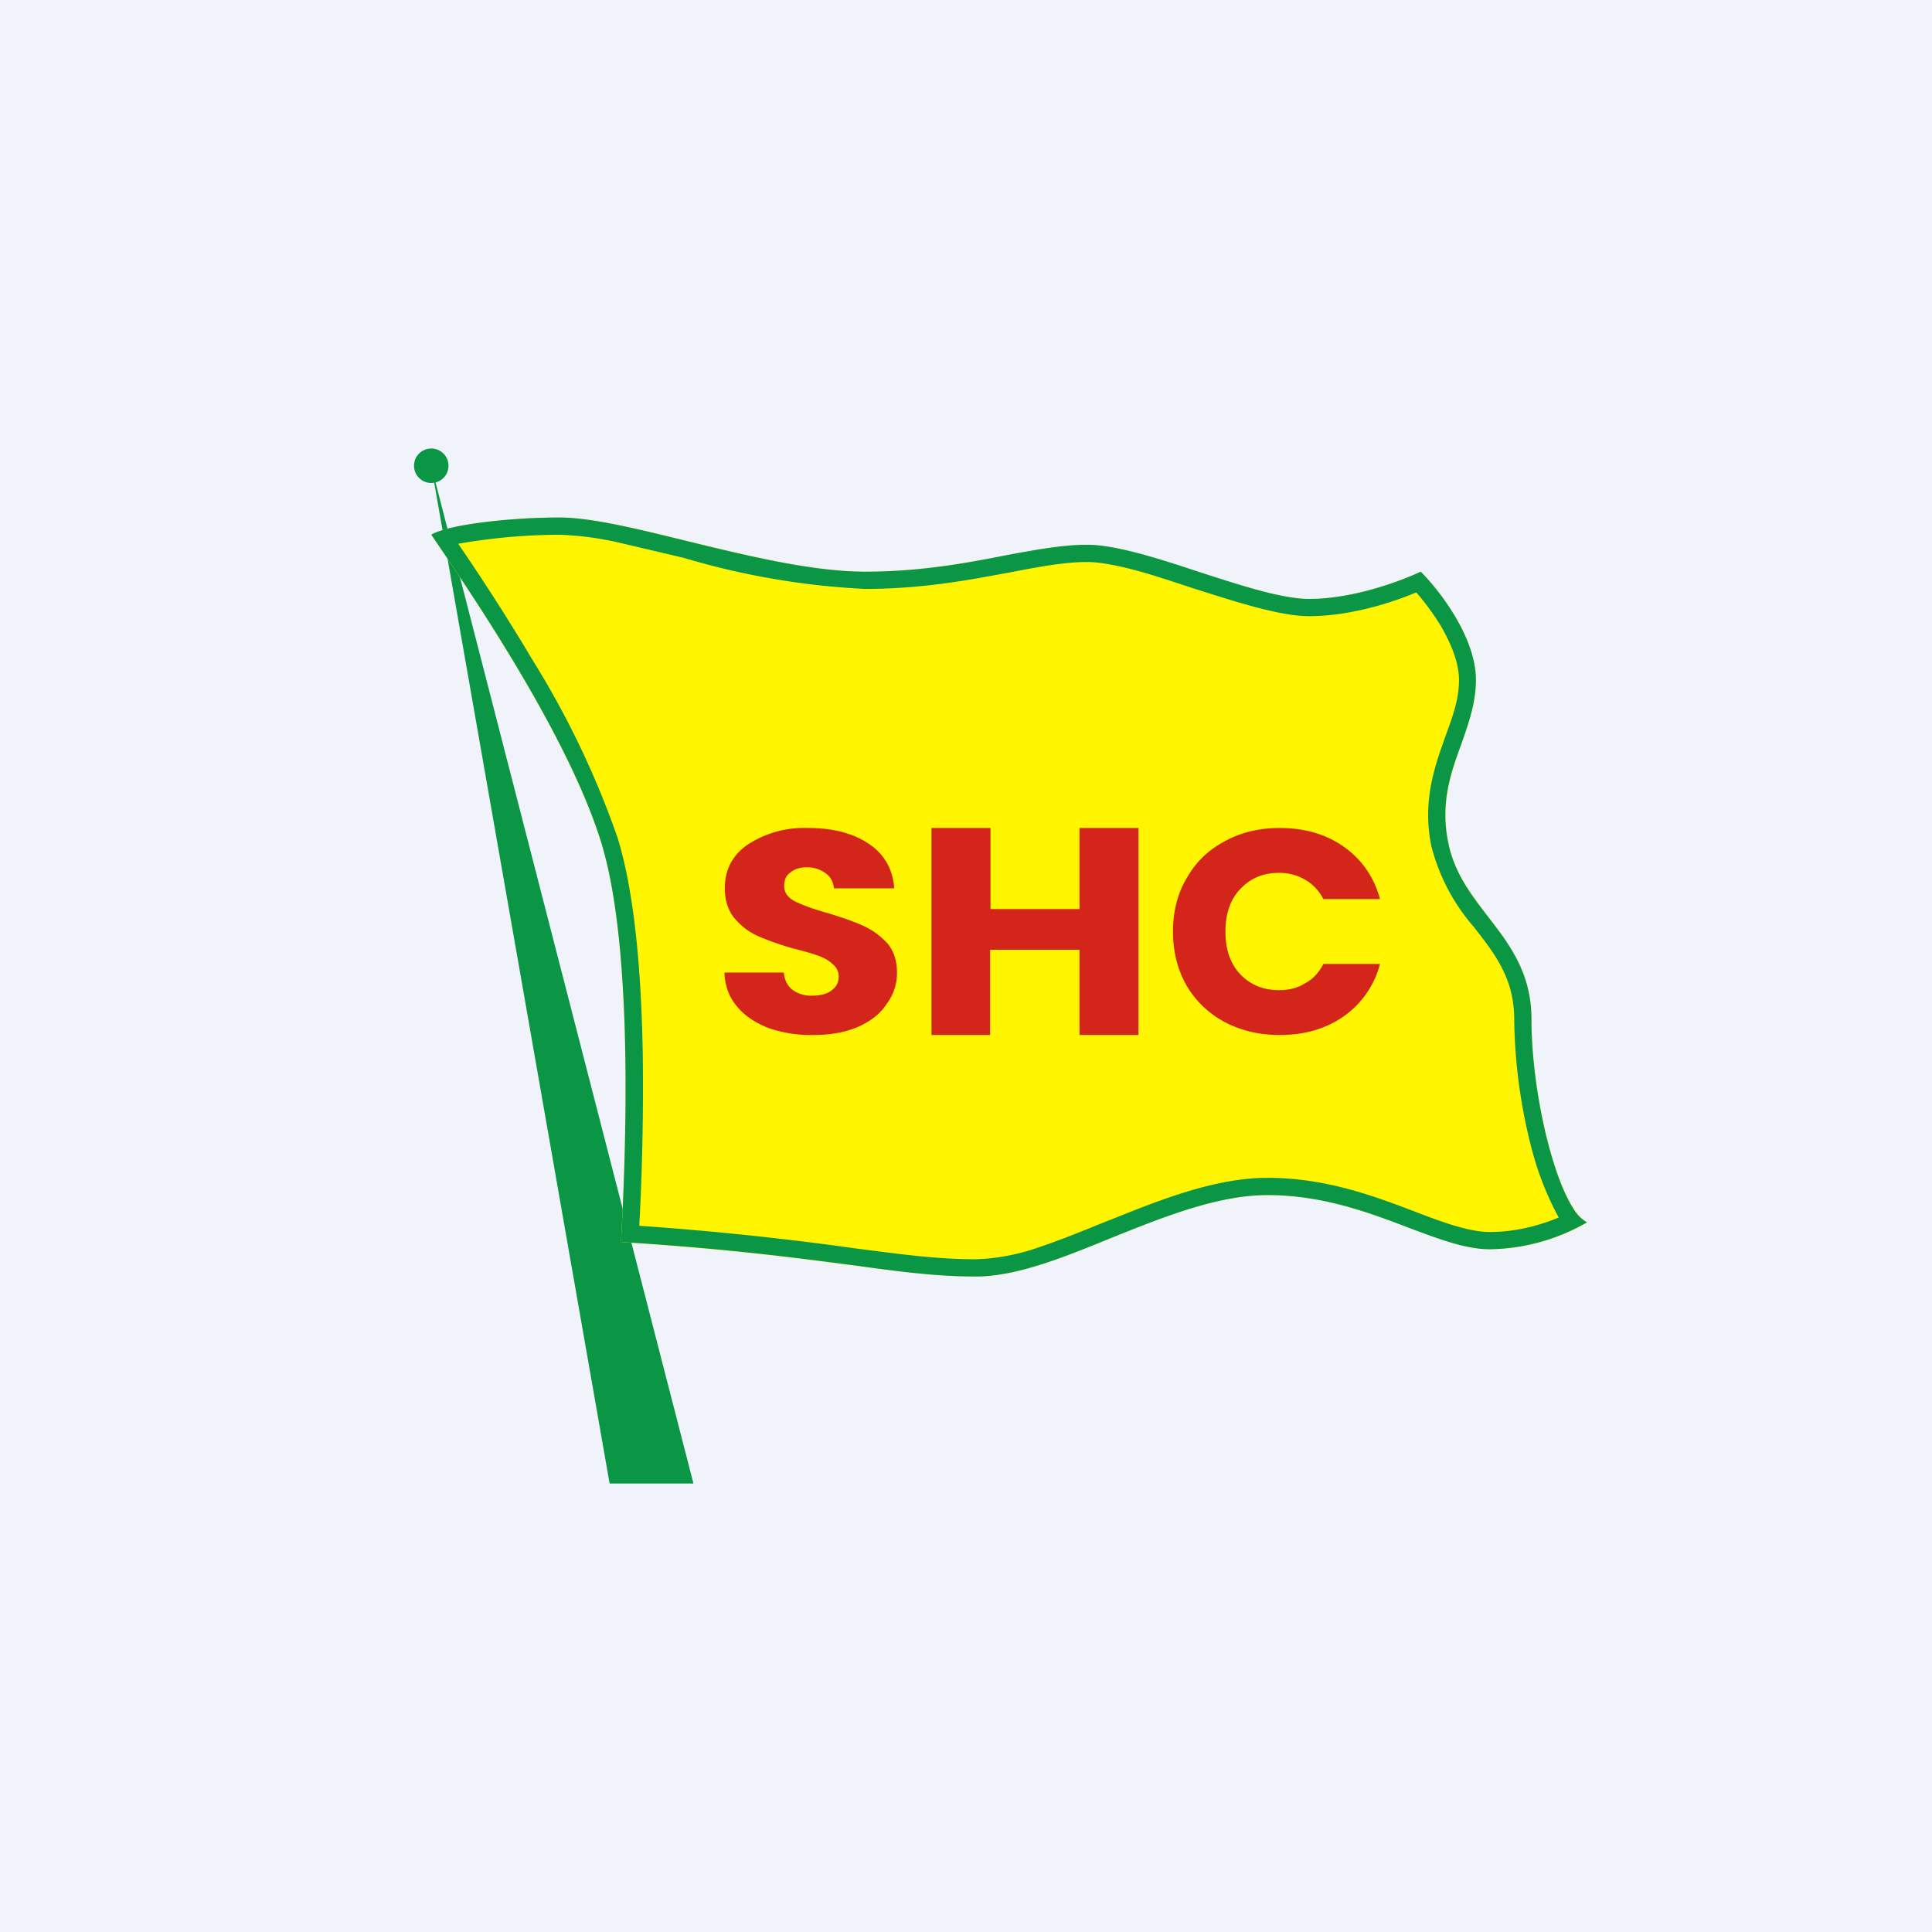 <!-- by TradingView --><svg width="56" height="56" viewBox="0 0 56 56" xmlns="http://www.w3.org/2000/svg"><path fill="#F0F3FA" d="M0 0h56v56H0z"/><path d="M20.1 43h-2.43L12.5 13.5 20.1 43Z" fill="#0B9645"/><path d="M16.22 15c-1.61 0-3.32.24-3.72.5 1.07 1.57 3.96 5.79 4.93 8.93.96 3.14.7 9.21.57 11.57 6.04.4 7.88 1 10.3 1 2.4 0 5.63-2.36 8.44-2.36 2.82 0 4.83 1.57 6.44 1.57 1.3 0 2.42-.52 2.82-.78-.8-.4-1.61-3.54-1.61-5.9 0-2.35-2.01-3.14-2.41-5.1-.4-1.97.8-3.14.8-4.72 0-1.25-1.07-2.61-1.6-3.14-.55.26-1.94.79-3.23.79-1.6 0-4.83-1.57-6.44-1.57-1.6 0-3.62.78-6.44.78-2.81 0-6.84-1.57-8.85-1.57Z" fill="#FFF500"/><path fill-rule="evenodd" d="M12.98 15.32c-.22.06-.39.12-.48.18l.03.04.25.37c1.23 1.81 3.76 5.62 4.65 8.52.96 3.14.7 9.21.57 11.57 3.2.2 5.22.48 6.78.68 1.37.19 2.38.32 3.51.32 1.16 0 2.51-.54 3.9-1.11 1.52-.61 3.1-1.25 4.55-1.25 1.6 0 2.95.51 4.1.95.88.33 1.65.62 2.34.62a5.79 5.79 0 0 0 2.82-.78 1.04 1.04 0 0 1-.37-.36c-.66-.98-1.24-3.54-1.24-5.53 0-1.33-.63-2.16-1.26-2.97-.5-.65-.98-1.28-1.15-2.14-.24-1.15.07-2.03.38-2.87.21-.6.42-1.2.42-1.85 0-1.25-1.07-2.61-1.6-3.14-.55.26-1.94.79-3.23.79-.8 0-2.01-.4-3.22-.79-1.2-.4-2.41-.78-3.22-.78-.7 0-1.46.14-2.33.3-1.16.23-2.5.48-4.1.48-1.53 0-3.41-.46-5.14-.88-1.46-.36-2.8-.69-3.72-.69-1.23 0-2.52.14-3.24.32Zm.3.44c.57.83 1.36 2.03 2.15 3.36a25.77 25.77 0 0 1 2.47 5.16c.51 1.65.69 4.01.73 6.22a74.5 74.5 0 0 1-.1 5.03 90.27 90.27 0 0 1 6.3.66c1.39.18 2.36.31 3.46.31a6 6 0 0 0 1.8-.34c.6-.2 1.25-.46 1.93-.74l.16-.06c1.44-.58 3.04-1.22 4.56-1.22 1.5 0 2.78.42 3.85.82l.45.17c.36.14.69.26 1 .36.45.14.82.22 1.14.22.79 0 1.5-.21 2-.42a8.82 8.82 0 0 1-.77-1.94 15.63 15.63 0 0 1-.52-3.81c0-1.02-.42-1.7-.96-2.4a29.7 29.7 0 0 0-.2-.26 5.72 5.72 0 0 1-1.24-2.35c-.23-1.11 0-2 .26-2.77l.14-.4c.22-.6.4-1.09.4-1.65 0-.5-.23-1.06-.54-1.59-.23-.37-.48-.7-.7-.95-.7.3-1.93.69-3.1.69-.47 0-1.02-.12-1.59-.27-.56-.15-1.18-.35-1.78-.54-.61-.2-1.2-.4-1.74-.54s-1-.22-1.33-.22c-.64 0-1.35.13-2.23.3l-.44.08c-1.07.2-2.31.4-3.77.4a22.07 22.07 0 0 1-5.25-.9l-1.87-.44a9.08 9.08 0 0 0-1.73-.23 17.33 17.33 0 0 0-2.93.26Z" fill="#0B9645"/><circle cx="12.5" cy="13.5" r=".5" fill="#0B9645"/><path d="M34 27c0-.58.13-1.1.4-1.55.26-.46.62-.81 1.09-1.06.47-.26 1-.39 1.6-.39.73 0 1.35.18 1.87.55.52.37.87.88 1.04 1.51h-1.64c-.13-.24-.3-.43-.53-.56-.22-.13-.47-.2-.76-.2-.46 0-.83.16-1.12.47-.29.3-.43.72-.43 1.23 0 .52.14.93.43 1.24.29.3.66.46 1.12.46.29 0 .54-.06.76-.2.23-.12.4-.31.53-.56H40a2.66 2.66 0 0 1-1.04 1.51c-.52.37-1.14.55-1.87.55-.6 0-1.13-.13-1.6-.38a2.8 2.8 0 0 1-1.1-1.06c-.26-.46-.39-.97-.39-1.56ZM33 24v6h-1.71v-2.47H28.7V30H27v-6h1.71v2.35h2.58V24H33ZM23.58 30a3.8 3.8 0 0 1-1.3-.2c-.38-.15-.69-.35-.92-.63-.23-.27-.35-.6-.36-.98h1.72c.02.22.1.38.25.5a.9.9 0 0 0 .57.17c.24 0 .43-.05.56-.15.14-.1.21-.23.21-.4a.45.45 0 0 0-.17-.36c-.1-.1-.24-.18-.4-.24a6.68 6.68 0 0 0-.68-.2 8.09 8.09 0 0 1-1.05-.36 1.9 1.9 0 0 1-.7-.51c-.2-.23-.3-.53-.3-.9 0-.54.23-.97.68-1.27a2.99 2.99 0 0 1 1.74-.47c.73 0 1.32.16 1.77.47.44.3.68.73.72 1.28h-1.75a.57.57 0 0 0-.24-.44.89.89 0 0 0-.55-.17c-.2 0-.35.05-.47.15-.12.08-.18.21-.18.39 0 .19.1.33.3.44.2.1.51.22.94.34.43.13.78.25 1.04.37.27.12.5.29.7.5.2.23.29.52.29.87 0 .33-.1.63-.3.9-.18.28-.46.5-.82.66-.37.16-.8.24-1.3.24Z" fill="#D3251A"/></svg>